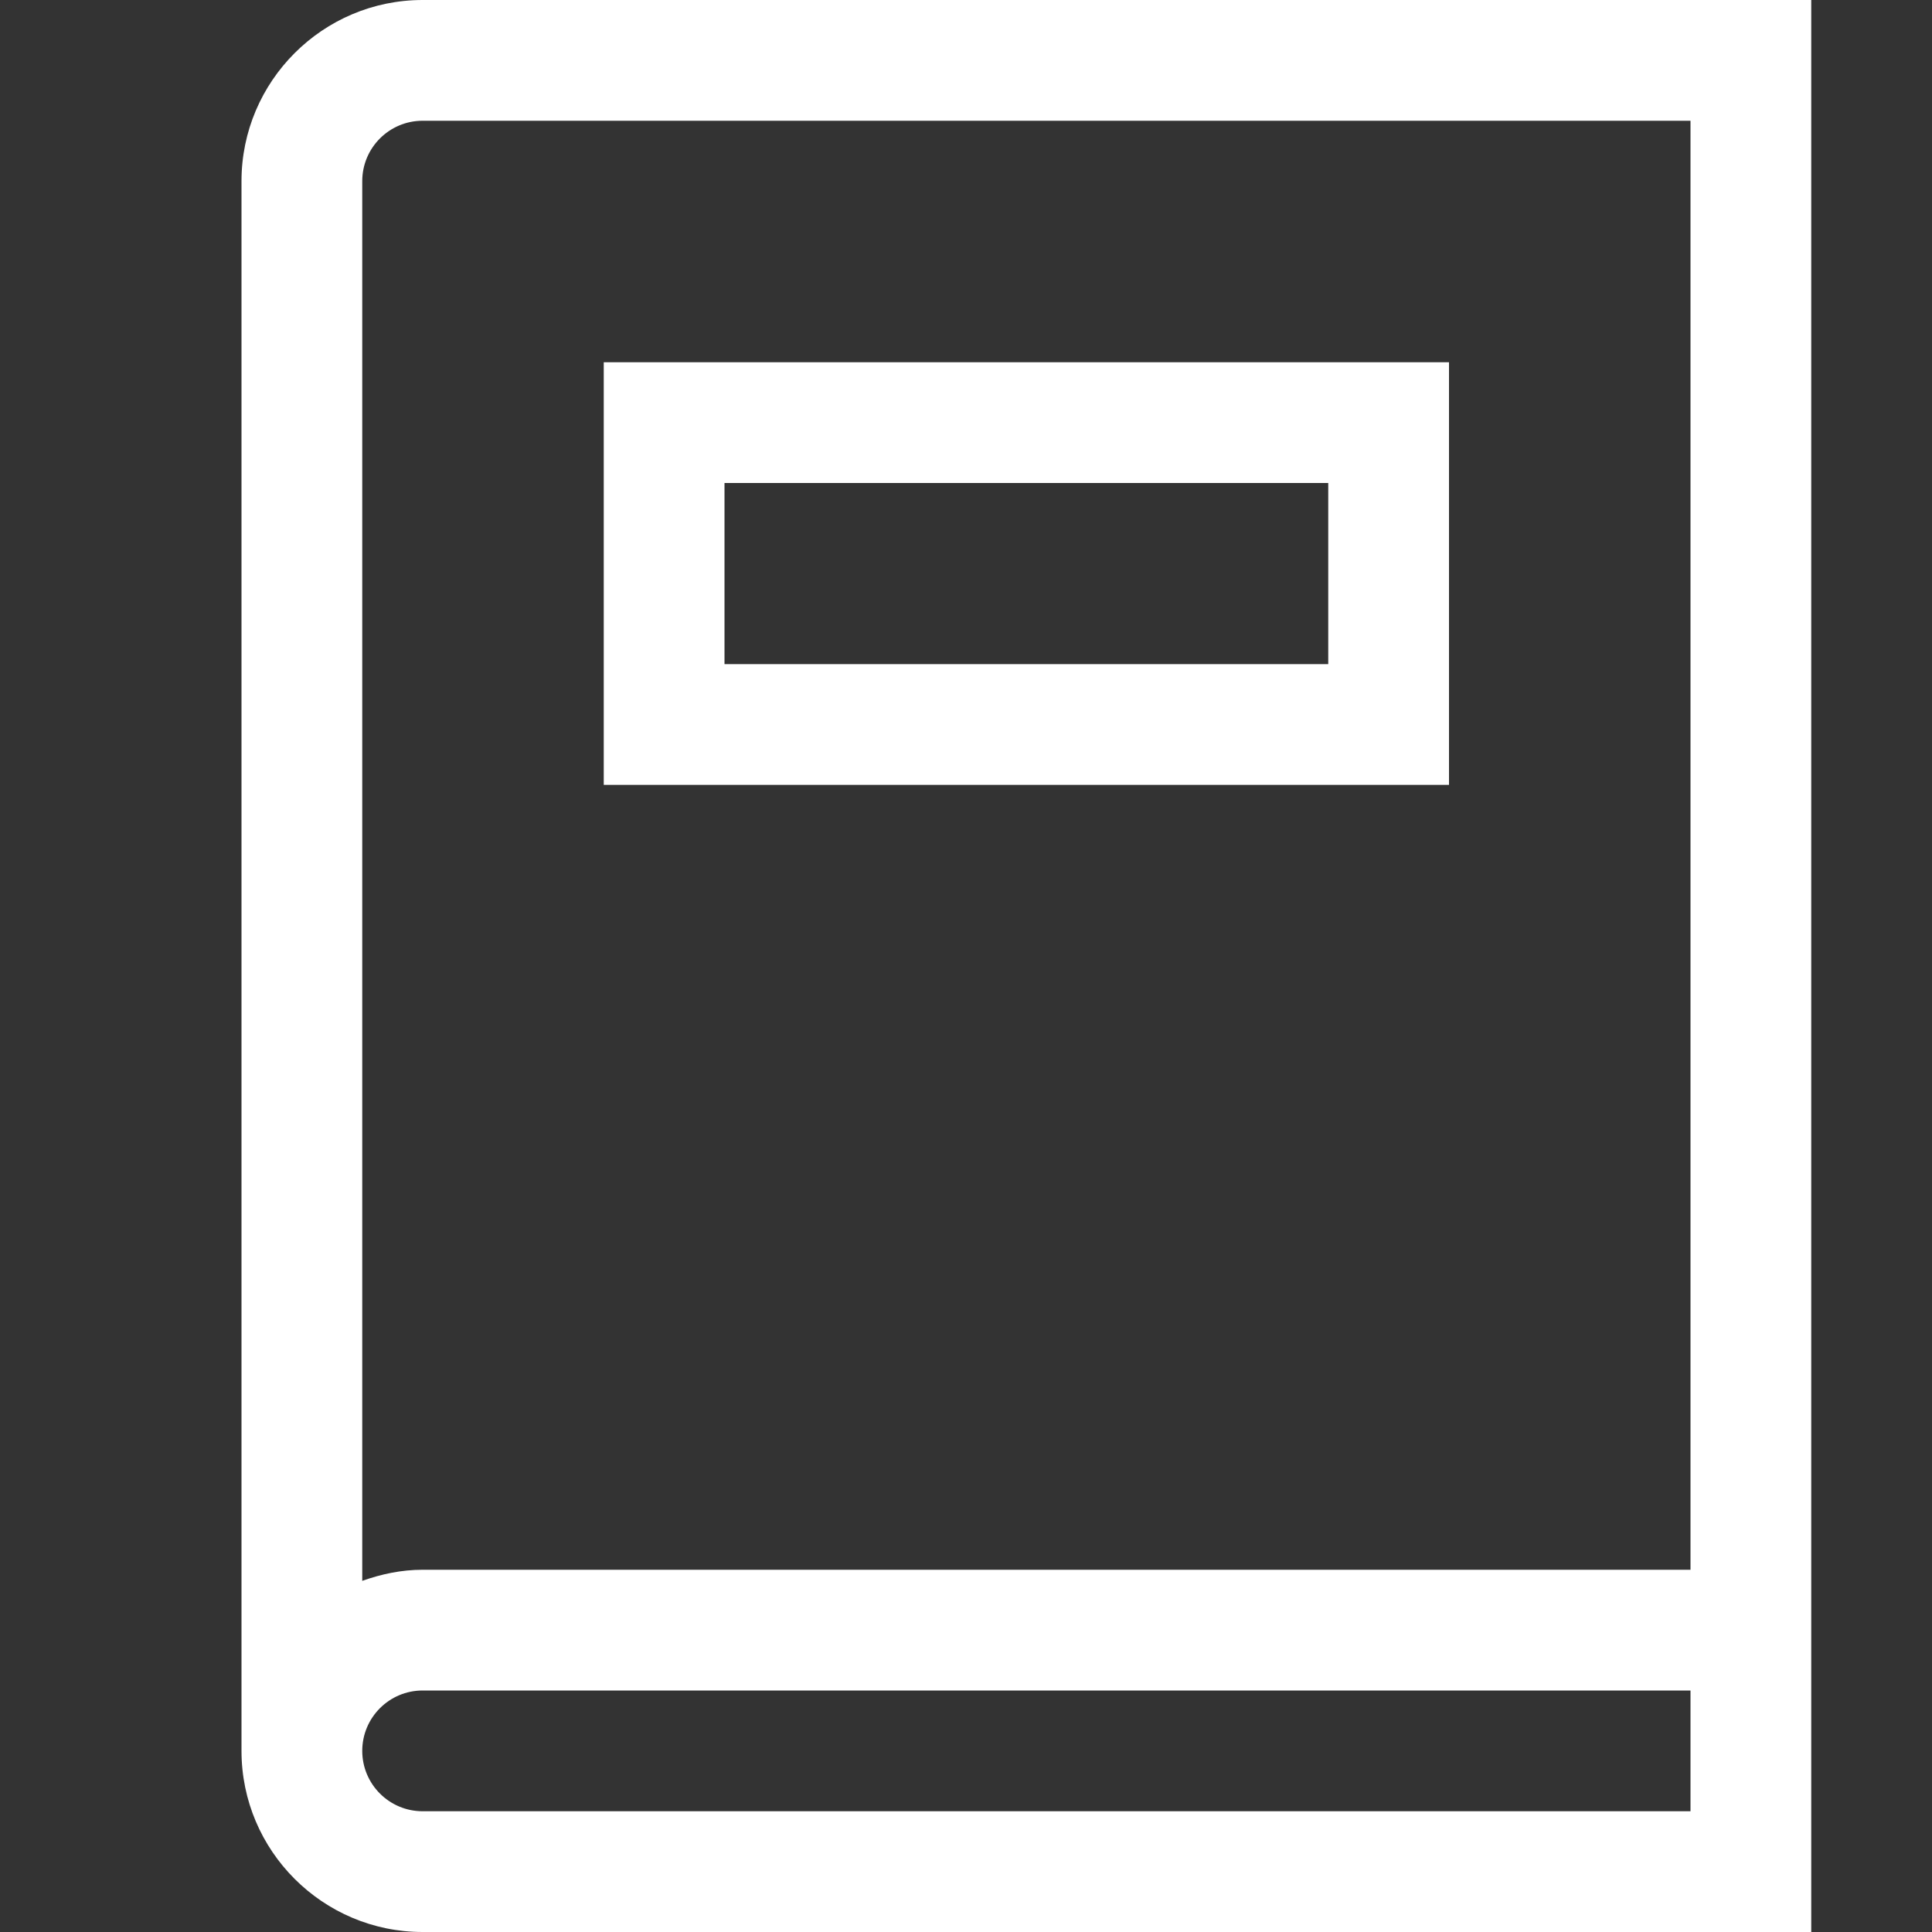 <svg xmlns="http://www.w3.org/2000/svg" width="16" height="16" viewBox="0 0 16 16">
  <rect x="0" y="0" width="16" height="16" fill="#333333" stroke="none"/>
  <g fill="#FFF" transform="translate(2)">
    <path d="M1.5,0 C0.673,0 0,0.673 0,1.5 L0,14.5 C0,15.327 0.673,16 1.5,16 L13,16 L13,15.5 L13,15 L13,0 L1.5,0 Z M1.5,15 C1.224,15 1,14.776 1,14.5 C1,14.224 1.224,14 1.5,14 L12,14 L12,15 L1.5,15 Z M1,1.5 C1,1.224 1.224,1 1.5,1 L12,1 L12,13 L1.5,13 C1.324,13 1.157,13.036 1,13.092 L1,1.5 Z"/>
    <path d="M3,3 L3,6.5 L10,6.5 L10,3 L3,3 Z M9,5.5 L4,5.5 L4,4 L9,4 L9,5.5 Z"/>
  </g>
</svg>
